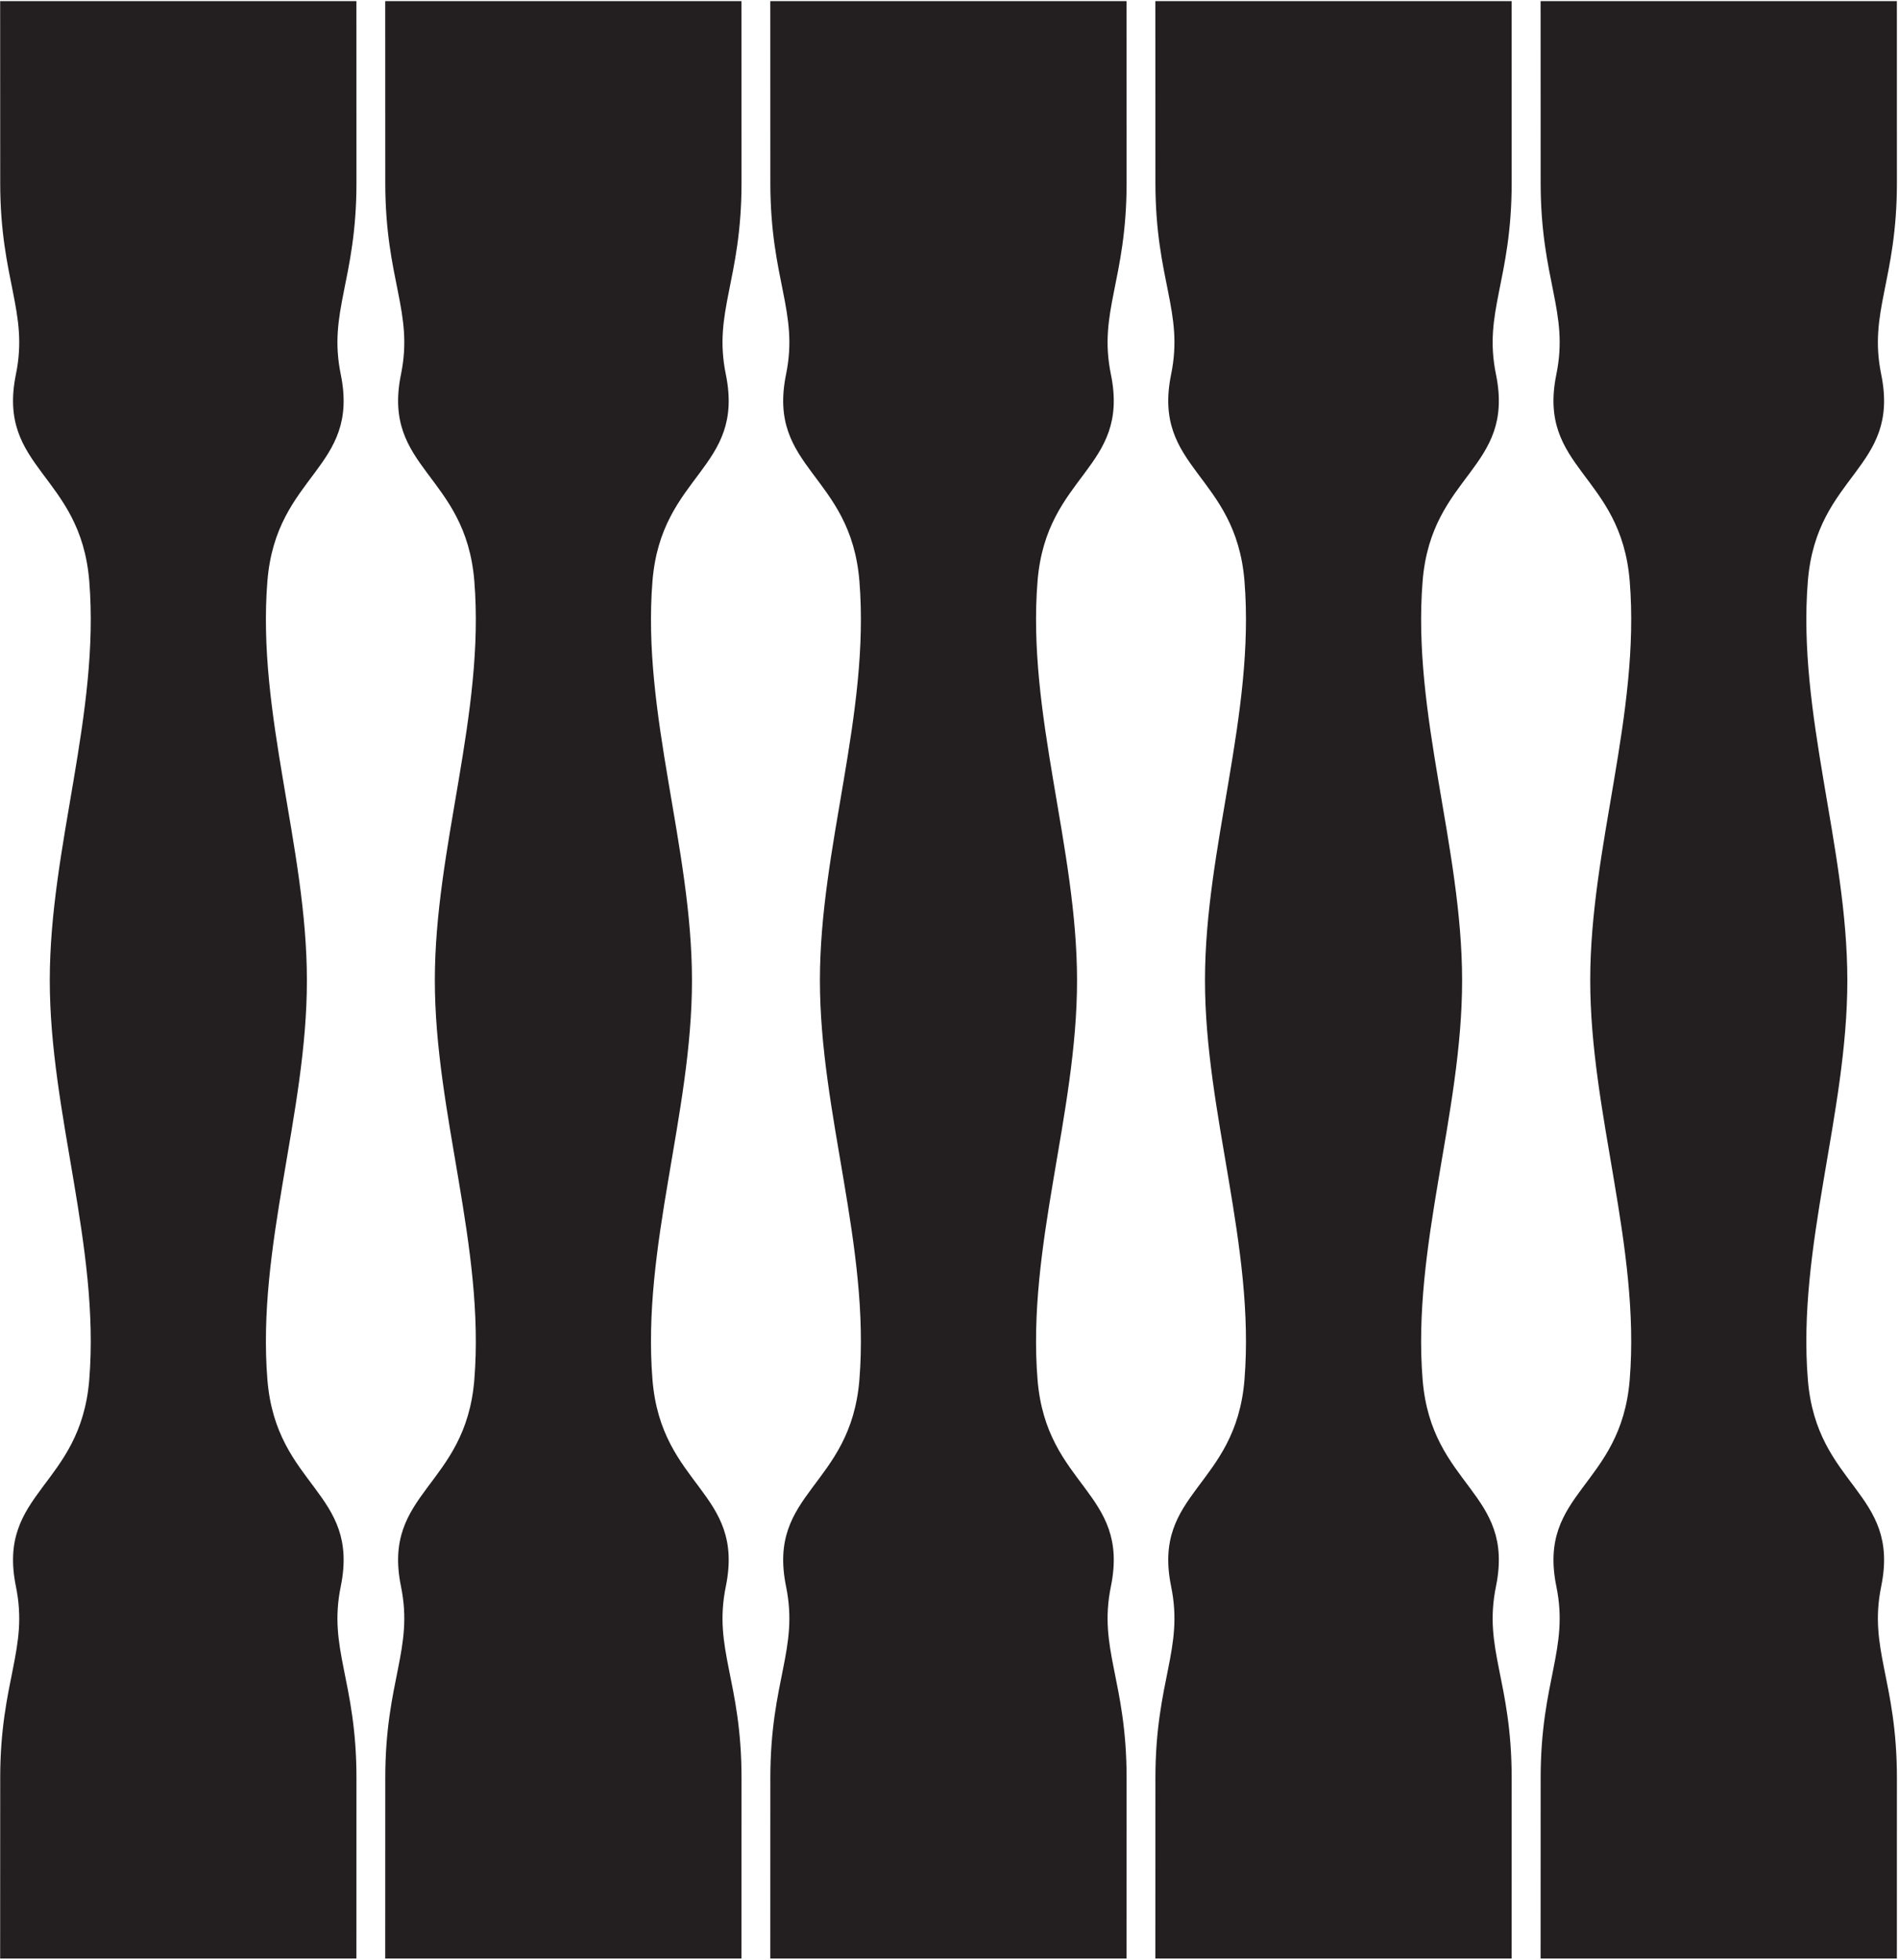 <?xml version="1.0" encoding="UTF-8"?>
<svg xmlns="http://www.w3.org/2000/svg" xmlns:xlink="http://www.w3.org/1999/xlink" width="503pt" height="519pt" viewBox="0 0 503 519" version="1.1">
<g id="surface1">
<path style=" stroke:none;fill-rule:nonzero;fill:rgb(13.73%,12.16%,12.549%);fill-opacity:1;" d="M 94.406 0.297 L 0.039 0.297 L 0.055 48.41 C 0.055 74.281 7.609 82.52 4.215 99.145 C -0.906 124.223 21.34 125.477 23.645 153.91 C 26.484 189.023 13.172 224.387 13.184 259.621 C 13.172 294.859 26.484 330.281 23.645 365.395 C 21.34 393.828 -0.906 395.082 4.215 420.16 C 7.609 436.785 0.055 445.023 0.055 470.895 L 0.039 518.703 L 94.406 518.703 L 94.418 470.895 C 94.418 445.023 86.859 436.785 90.258 420.16 C 95.379 395.082 73.133 393.828 70.828 365.395 C 67.988 330.281 81.301 294.922 81.289 259.684 C 81.301 224.445 67.988 189.023 70.828 153.91 C 73.133 125.477 95.379 124.223 90.258 99.145 C 86.859 82.52 94.418 74.281 94.418 48.41 L 94.406 0.297 "/>
<path style=" stroke:none;fill-rule:nonzero;fill:rgb(13.73%,12.16%,12.549%);fill-opacity:1;" d="M 196.402 0.297 L 102.039 0.297 L 102.051 48.41 C 102.051 74.281 109.605 82.52 106.211 99.145 C 101.09 124.223 123.336 125.477 125.641 153.91 C 128.48 189.023 115.168 224.387 115.18 259.621 C 115.168 294.859 128.48 330.281 125.641 365.395 C 123.336 393.828 101.09 395.082 106.211 420.16 C 109.605 436.785 102.051 445.023 102.051 470.895 L 102.039 518.703 L 196.402 518.703 L 196.414 470.895 C 196.414 445.023 188.855 436.785 192.254 420.16 C 197.371 395.082 175.129 393.828 172.824 365.395 C 169.984 330.281 183.297 294.922 183.285 259.684 C 183.297 224.445 169.984 189.023 172.824 153.91 C 175.129 125.477 197.371 124.223 192.254 99.145 C 188.855 82.52 196.414 74.281 196.414 48.41 L 196.402 0.297 "/>
<path style=" stroke:none;fill-rule:nonzero;fill:rgb(13.73%,12.16%,12.549%);fill-opacity:1;" d="M 298.398 0.297 L 204.035 0.297 L 204.047 48.41 C 204.047 74.281 211.605 82.52 208.207 99.145 C 203.09 124.223 225.328 125.477 227.637 153.91 C 230.477 189.023 217.164 224.387 217.176 259.621 C 217.164 294.859 230.477 330.281 227.637 365.395 C 225.328 393.828 203.09 395.082 208.207 420.16 C 211.605 436.785 204.047 445.023 204.047 470.895 L 204.035 518.703 L 298.398 518.703 L 298.41 470.895 C 298.41 445.023 290.855 436.785 294.25 420.16 C 299.367 395.082 277.129 393.828 274.82 365.395 C 271.98 330.281 285.293 294.922 285.281 259.684 C 285.293 224.445 271.98 189.023 274.82 153.91 C 277.129 125.477 299.367 124.223 294.25 99.145 C 290.855 82.52 298.41 74.281 298.41 48.41 L 298.398 0.297 "/>
<path style=" stroke:none;fill-rule:nonzero;fill:rgb(13.73%,12.16%,12.549%);fill-opacity:1;" d="M 400.395 0.297 L 306.031 0.297 L 306.043 48.41 C 306.043 74.281 313.602 82.52 310.203 99.145 C 305.086 124.223 327.328 125.477 329.633 153.91 C 332.473 189.023 319.16 224.387 319.176 259.621 C 319.16 294.859 332.473 330.281 329.633 365.395 C 327.328 393.828 305.086 395.082 310.203 420.16 C 313.602 436.785 306.043 445.023 306.043 470.895 L 306.031 518.703 L 400.395 518.703 L 400.406 470.895 C 400.406 445.023 392.852 436.785 396.246 420.16 C 401.367 395.082 379.121 393.828 376.816 365.395 C 373.977 330.281 387.289 294.922 387.277 259.684 C 387.289 224.445 373.977 189.023 376.816 153.91 C 379.121 125.477 401.367 124.223 396.246 99.145 C 392.852 82.52 400.406 74.281 400.406 48.41 L 400.395 0.297 "/>
<path style=" stroke:none;fill-rule:nonzero;fill:rgb(13.73%,12.16%,12.549%);fill-opacity:1;" d="M 498.285 420.16 C 503.406 395.082 481.16 393.828 478.855 365.395 C 476.016 330.281 489.328 294.922 489.316 259.684 C 489.328 224.445 476.016 189.023 478.855 153.91 C 481.16 125.477 503.406 124.223 498.285 99.145 C 494.891 82.52 502.445 74.281 502.445 48.41 L 502.434 0.297 L 408.07 0.297 L 408.082 48.41 C 408.082 74.281 415.641 82.52 412.242 99.145 C 407.121 124.223 429.367 125.477 431.672 153.91 C 434.512 189.023 421.199 224.387 421.215 259.621 C 421.199 294.859 434.512 330.281 431.672 365.395 C 429.367 393.828 407.121 395.082 412.242 420.16 C 415.641 436.785 408.082 445.023 408.082 470.895 L 408.07 518.703 L 502.434 518.703 L 502.445 470.895 C 502.445 445.023 494.891 436.785 498.285 420.16 "/>
</g>
</svg>

